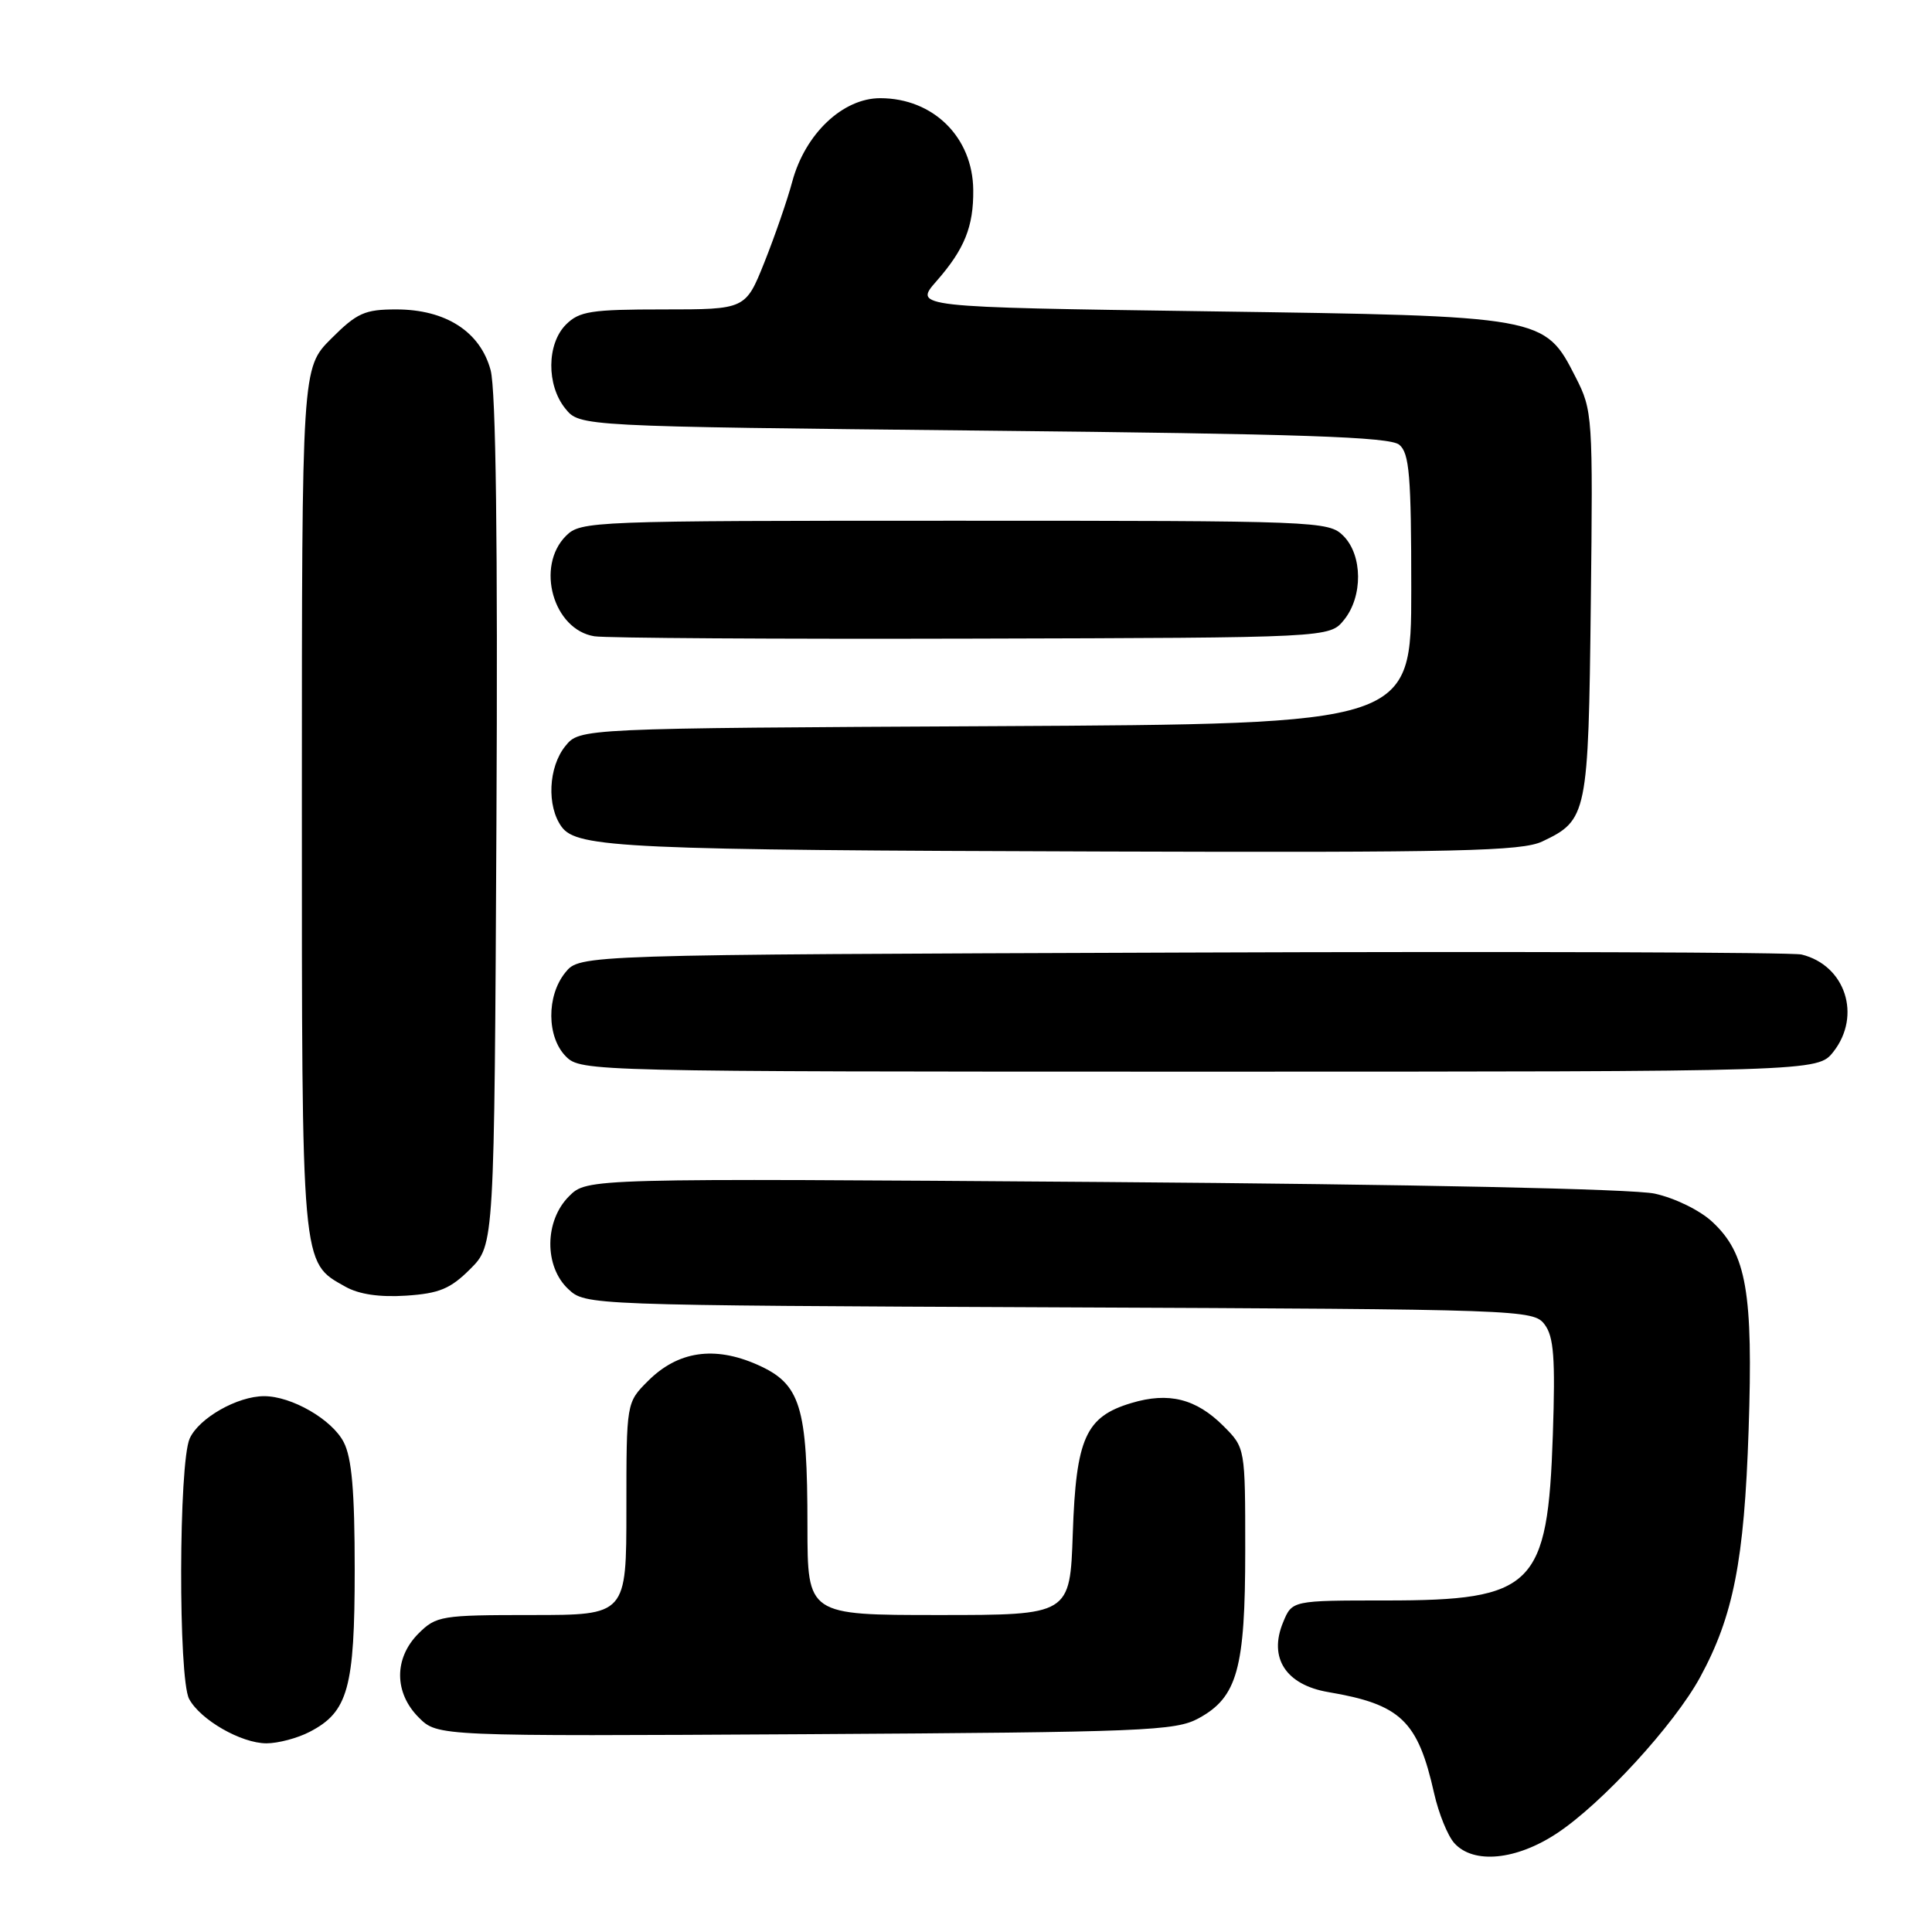 <?xml version="1.0" encoding="UTF-8" standalone="no"?>
<!DOCTYPE svg PUBLIC "-//W3C//DTD SVG 1.1//EN" "http://www.w3.org/Graphics/SVG/1.1/DTD/svg11.dtd" >
<svg xmlns="http://www.w3.org/2000/svg" xmlns:xlink="http://www.w3.org/1999/xlink" version="1.1" viewBox="0 0 256 256">
 <g >
 <path fill="currentColor"
d=" M 206.32 242.91 C 212.30 238.95 221.84 228.54 225.27 222.25 C 229.68 214.14 231.12 206.83 231.70 189.50 C 232.31 171.26 231.43 166.13 226.91 161.92 C 225.27 160.38 221.94 158.75 219.25 158.16 C 216.37 157.54 187.55 156.93 146.15 156.62 C 77.79 156.12 77.79 156.12 75.40 158.51 C 72.14 161.76 72.09 167.80 75.29 170.80 C 77.58 172.95 77.66 172.96 140.37 173.23 C 201.83 173.49 203.19 173.54 204.67 175.50 C 205.89 177.12 206.10 179.93 205.76 190.12 C 205.08 210.25 203.25 212.07 183.65 212.07 C 171.21 212.07 171.21 212.07 170.02 214.96 C 168.06 219.68 170.38 223.25 176.00 224.21 C 185.62 225.84 187.87 228.00 190.03 237.63 C 190.63 240.29 191.83 243.26 192.71 244.23 C 195.25 247.04 200.92 246.49 206.32 242.91 Z  M 41.03 229.48 C 46.12 226.85 47.00 223.68 47.00 208.00 C 47.00 197.61 46.62 193.16 45.54 191.09 C 44.00 188.09 38.64 185.00 35.00 185.00 C 31.47 185.00 26.37 187.89 25.14 190.60 C 23.67 193.82 23.61 222.39 25.06 225.12 C 26.55 227.89 31.95 230.99 35.30 231.00 C 36.84 231.00 39.42 230.32 41.03 229.48 Z  M 158.83 227.68 C 163.95 224.89 165.00 221.12 165.00 205.46 C 165.00 191.85 165.00 191.85 162.13 188.97 C 158.49 185.33 154.86 184.42 149.91 185.91 C 143.85 187.72 142.58 190.56 142.15 203.19 C 141.78 214.00 141.78 214.00 124.39 214.00 C 107.00 214.00 107.00 214.00 106.99 202.25 C 106.99 186.25 106.09 183.37 100.33 180.82 C 94.64 178.31 89.81 179.03 85.85 183.00 C 83.00 185.85 83.00 185.85 83.00 199.92 C 83.00 214.00 83.00 214.00 70.45 214.00 C 58.47 214.00 57.80 214.11 55.45 216.45 C 52.19 219.72 52.21 224.30 55.49 227.58 C 57.98 230.07 57.98 230.07 106.74 229.79 C 151.65 229.52 155.76 229.36 158.83 227.68 Z  M 62.32 168.14 C 65.50 164.96 65.50 164.96 65.78 108.96 C 65.97 72.03 65.71 51.62 65.01 49.05 C 63.64 43.95 59.06 41.00 52.51 41.00 C 48.33 41.00 47.30 41.46 43.88 44.88 C 40.00 48.76 40.00 48.76 40.00 105.93 C 40.00 168.36 39.89 167.19 45.76 170.49 C 47.57 171.51 50.30 171.91 53.82 171.68 C 58.21 171.39 59.69 170.77 62.32 168.14 Z  M 242.93 139.37 C 246.70 134.57 244.52 127.90 238.72 126.48 C 237.50 126.18 200.57 126.06 156.66 126.22 C 76.82 126.50 76.82 126.50 74.91 128.86 C 72.39 131.97 72.44 137.44 75.00 140.00 C 76.97 141.97 78.33 142.00 158.93 142.00 C 240.85 142.00 240.85 142.00 242.93 139.37 Z  M 204.36 111.50 C 210.33 108.67 210.47 107.97 210.79 80.00 C 211.08 55.11 211.03 54.39 208.79 50.00 C 204.65 41.87 204.67 41.88 159.99 41.25 C 121.06 40.70 121.06 40.70 124.10 37.24 C 127.80 33.02 129.01 30.02 128.96 25.18 C 128.90 18.19 123.67 13.02 116.65 13.01 C 111.68 13.00 106.69 17.72 104.98 24.06 C 104.33 26.50 102.66 31.31 101.29 34.75 C 98.79 41.00 98.79 41.00 87.89 41.00 C 78.33 41.00 76.76 41.24 75.00 43.00 C 72.44 45.56 72.39 51.03 74.91 54.14 C 76.82 56.50 76.82 56.50 130.32 57.06 C 172.45 57.49 184.17 57.89 185.41 58.93 C 186.75 60.04 187.00 63.02 187.00 78.09 C 187.00 95.93 187.00 95.93 131.91 96.22 C 76.82 96.50 76.82 96.50 74.91 98.86 C 72.66 101.64 72.42 106.82 74.42 109.56 C 76.45 112.35 82.94 112.64 146.35 112.83 C 193.27 112.98 201.65 112.78 204.36 111.50 Z  M 178.09 82.14 C 180.61 79.03 180.56 73.56 178.00 71.00 C 176.05 69.05 174.67 69.00 126.50 69.00 C 78.33 69.00 76.95 69.05 75.00 71.00 C 70.94 75.06 73.31 83.44 78.76 84.31 C 80.27 84.55 102.80 84.69 128.84 84.62 C 176.18 84.50 176.18 84.50 178.09 82.14 Z "/>
</g>
</svg>